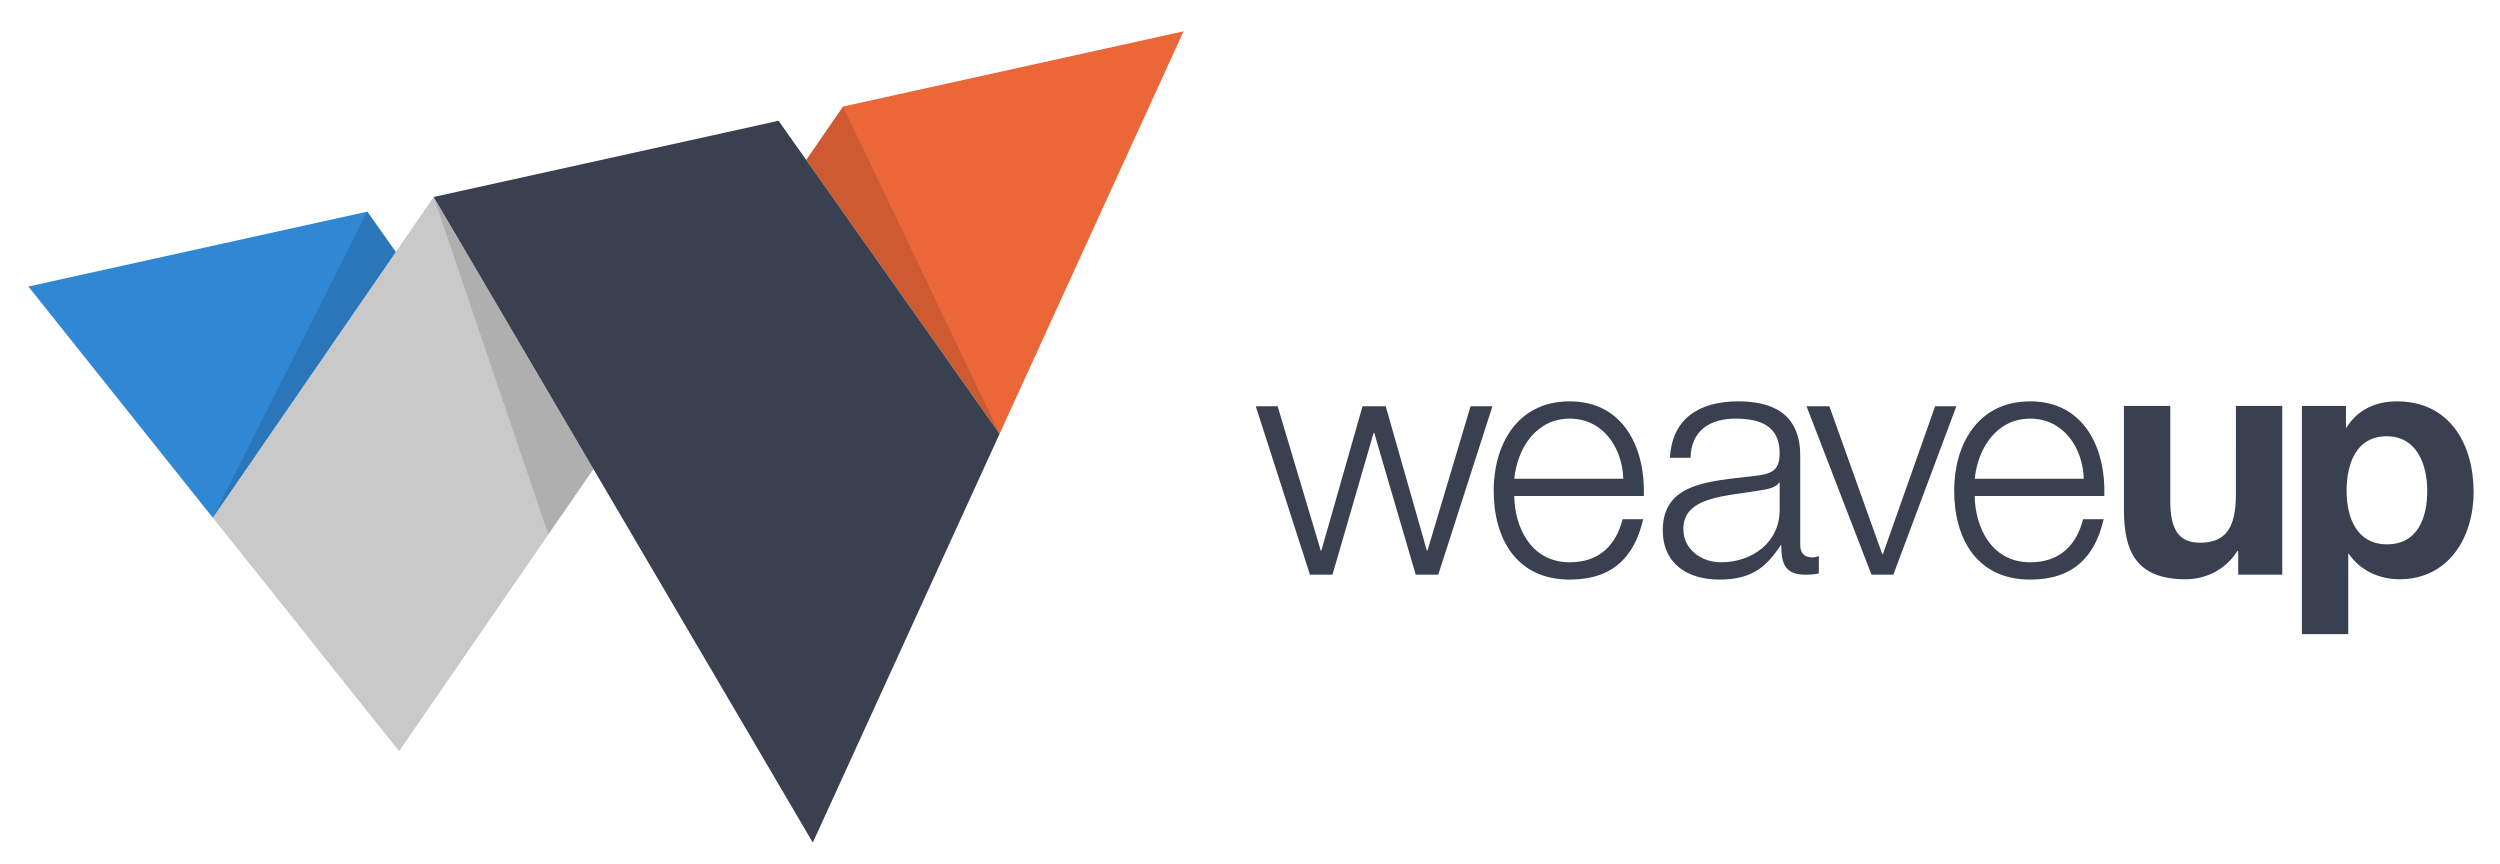 <?xml version="1.0" encoding="utf-8"?>
<!-- Generator: Adobe Illustrator 17.1.0, SVG Export Plug-In . SVG Version: 6.00 Build 0)  -->
<!DOCTYPE svg PUBLIC "-//W3C//DTD SVG 1.1//EN" "http://www.w3.org/Graphics/SVG/1.1/DTD/svg11.dtd">
<svg class="weaveup-logo" version="1.1" id="Layer_1" xmlns="http://www.w3.org/2000/svg" xmlns:xlink="http://www.w3.org/1999/xlink" x="0px" y="0px"
	 viewBox="0 0 337.68 116.64" enable-background="new 0 0 337.68 116.64" xml:space="preserve">
<polygon class="part1" fill="#C9C9C9" points="28.747,69.931 58.58,26.604 80.157,63.351 53.907,101.467 "/>
<polygon class="part2" fill="#3087D4" points="3.83,38.699 49.619,28.584 53.466,34.032 28.747,69.931 "/>
<polygon class="part3" fill="#EB6738" points="108.898,21.605 113.867,14.391 159.866,4.229 135.017,58.598 "/>
<path opacity="0.13" d="M74.064,72.195l6.094-8.844L58.58,26.604L74.064,72.195z M113.867,14.391l-4.969,7.214l26.119,36.993
	L113.867,14.391z M28.747,69.931l24.719-35.899l-3.846-5.448L28.747,69.931z"/>
<path class="text" fill="#394150" d="M58.58,26.604l51.207,87.207l25.23-55.214l-29.854-42.285L58.58,26.604z M192.814,74.362h-0.088
	l-5.556-19.49h-3.131l-5.557,19.49h-0.088l-5.821-19.49h-2.955l7.32,22.753h3.042l5.556-19.138h0.088l5.6,19.138h3.043l7.32-22.753
	h-2.954L192.814,74.362z M212.029,54.211c-7.232,0-10.274,6.041-10.274,12.038c0,6.482,3.042,12.038,10.274,12.038
	c5.733,0,8.731-2.998,9.922-8.158h-2.778c-0.882,3.439-3.087,5.821-7.144,5.821c-5.336,0-7.452-4.895-7.496-8.951h17.506
	C222.259,60.604,219.349,54.211,212.029,54.211z M204.533,64.661c0.441-4.145,2.955-8.113,7.496-8.113
	c4.498,0,7.099,3.924,7.232,8.113H204.533z M274.225,54.211c-7.232,0-10.274,6.041-10.274,12.038
	c0,6.482,3.042,12.038,10.274,12.038c5.733,0,8.731-2.998,9.922-8.158h-2.778c-0.882,3.439-3.087,5.821-7.144,5.821
	c-5.336,0-7.452-4.895-7.496-8.951h17.506C284.455,60.604,281.545,54.211,274.225,54.211z M266.729,64.661
	c0.441-4.145,2.955-8.113,7.496-8.113c4.498,0,7.099,3.924,7.232,8.113H266.729z M261.382,54.872l-7.055,19.975h-0.088
	l-7.144-19.975h-3.086l8.775,22.753h2.955l8.511-22.753H261.382z M323.752,54.211c-2.822,0-5.292,1.102-6.791,3.528h-0.088v-2.91
	h-5.953v30.823h6.262V74.803h0.088c1.499,2.249,4.101,3.439,6.835,3.439c6.659,0,10.01-5.688,10.01-11.774
	C334.114,59.987,330.895,54.211,323.752,54.211z M322.428,73.524c-4.057,0-5.468-3.528-5.468-7.232s1.323-7.364,5.424-7.364
	c4.013,0,5.468,3.748,5.468,7.364C327.853,69.997,326.53,73.524,322.428,73.524z M302.009,66.778c0,4.63-1.455,6.526-4.851,6.526
	c-2.91,0-4.013-1.852-4.013-5.6V54.828h-6.262V68.85c0,5.644,1.675,9.392,8.334,9.392c2.646,0,5.38-1.234,6.967-3.792h0.132v3.175
	h5.953V54.828h-6.261V66.778z M243.16,73.613V61.53c0-6.085-4.366-7.32-8.379-7.32c-5.203,0-8.951,2.293-9.216,7.628h2.778
	c0.088-3.704,2.646-5.291,6.085-5.291c3.263,0,5.953,0.926,5.953,4.674c0,2.513-1.279,2.822-3.572,3.087
	c-5.997,0.706-12.215,0.926-12.215,7.32c0,4.586,3.44,6.658,7.629,6.658c4.366,0,6.35-1.676,8.29-4.63h0.088
	c0,2.381,0.441,3.969,3.263,3.969c0.749,0,1.191-0.044,1.808-0.176v-2.337c-0.22,0.088-0.573,0.176-0.882,0.176
	C243.688,75.288,243.16,74.671,243.16,73.613z M240.381,68.806c0.044,4.454-3.704,7.143-7.937,7.143
	c-2.601,0-5.071-1.72-5.071-4.498c0-4.454,5.865-4.41,10.583-5.247c0.749-0.132,1.984-0.353,2.337-1.014h0.088V68.806z"/>
</svg>
